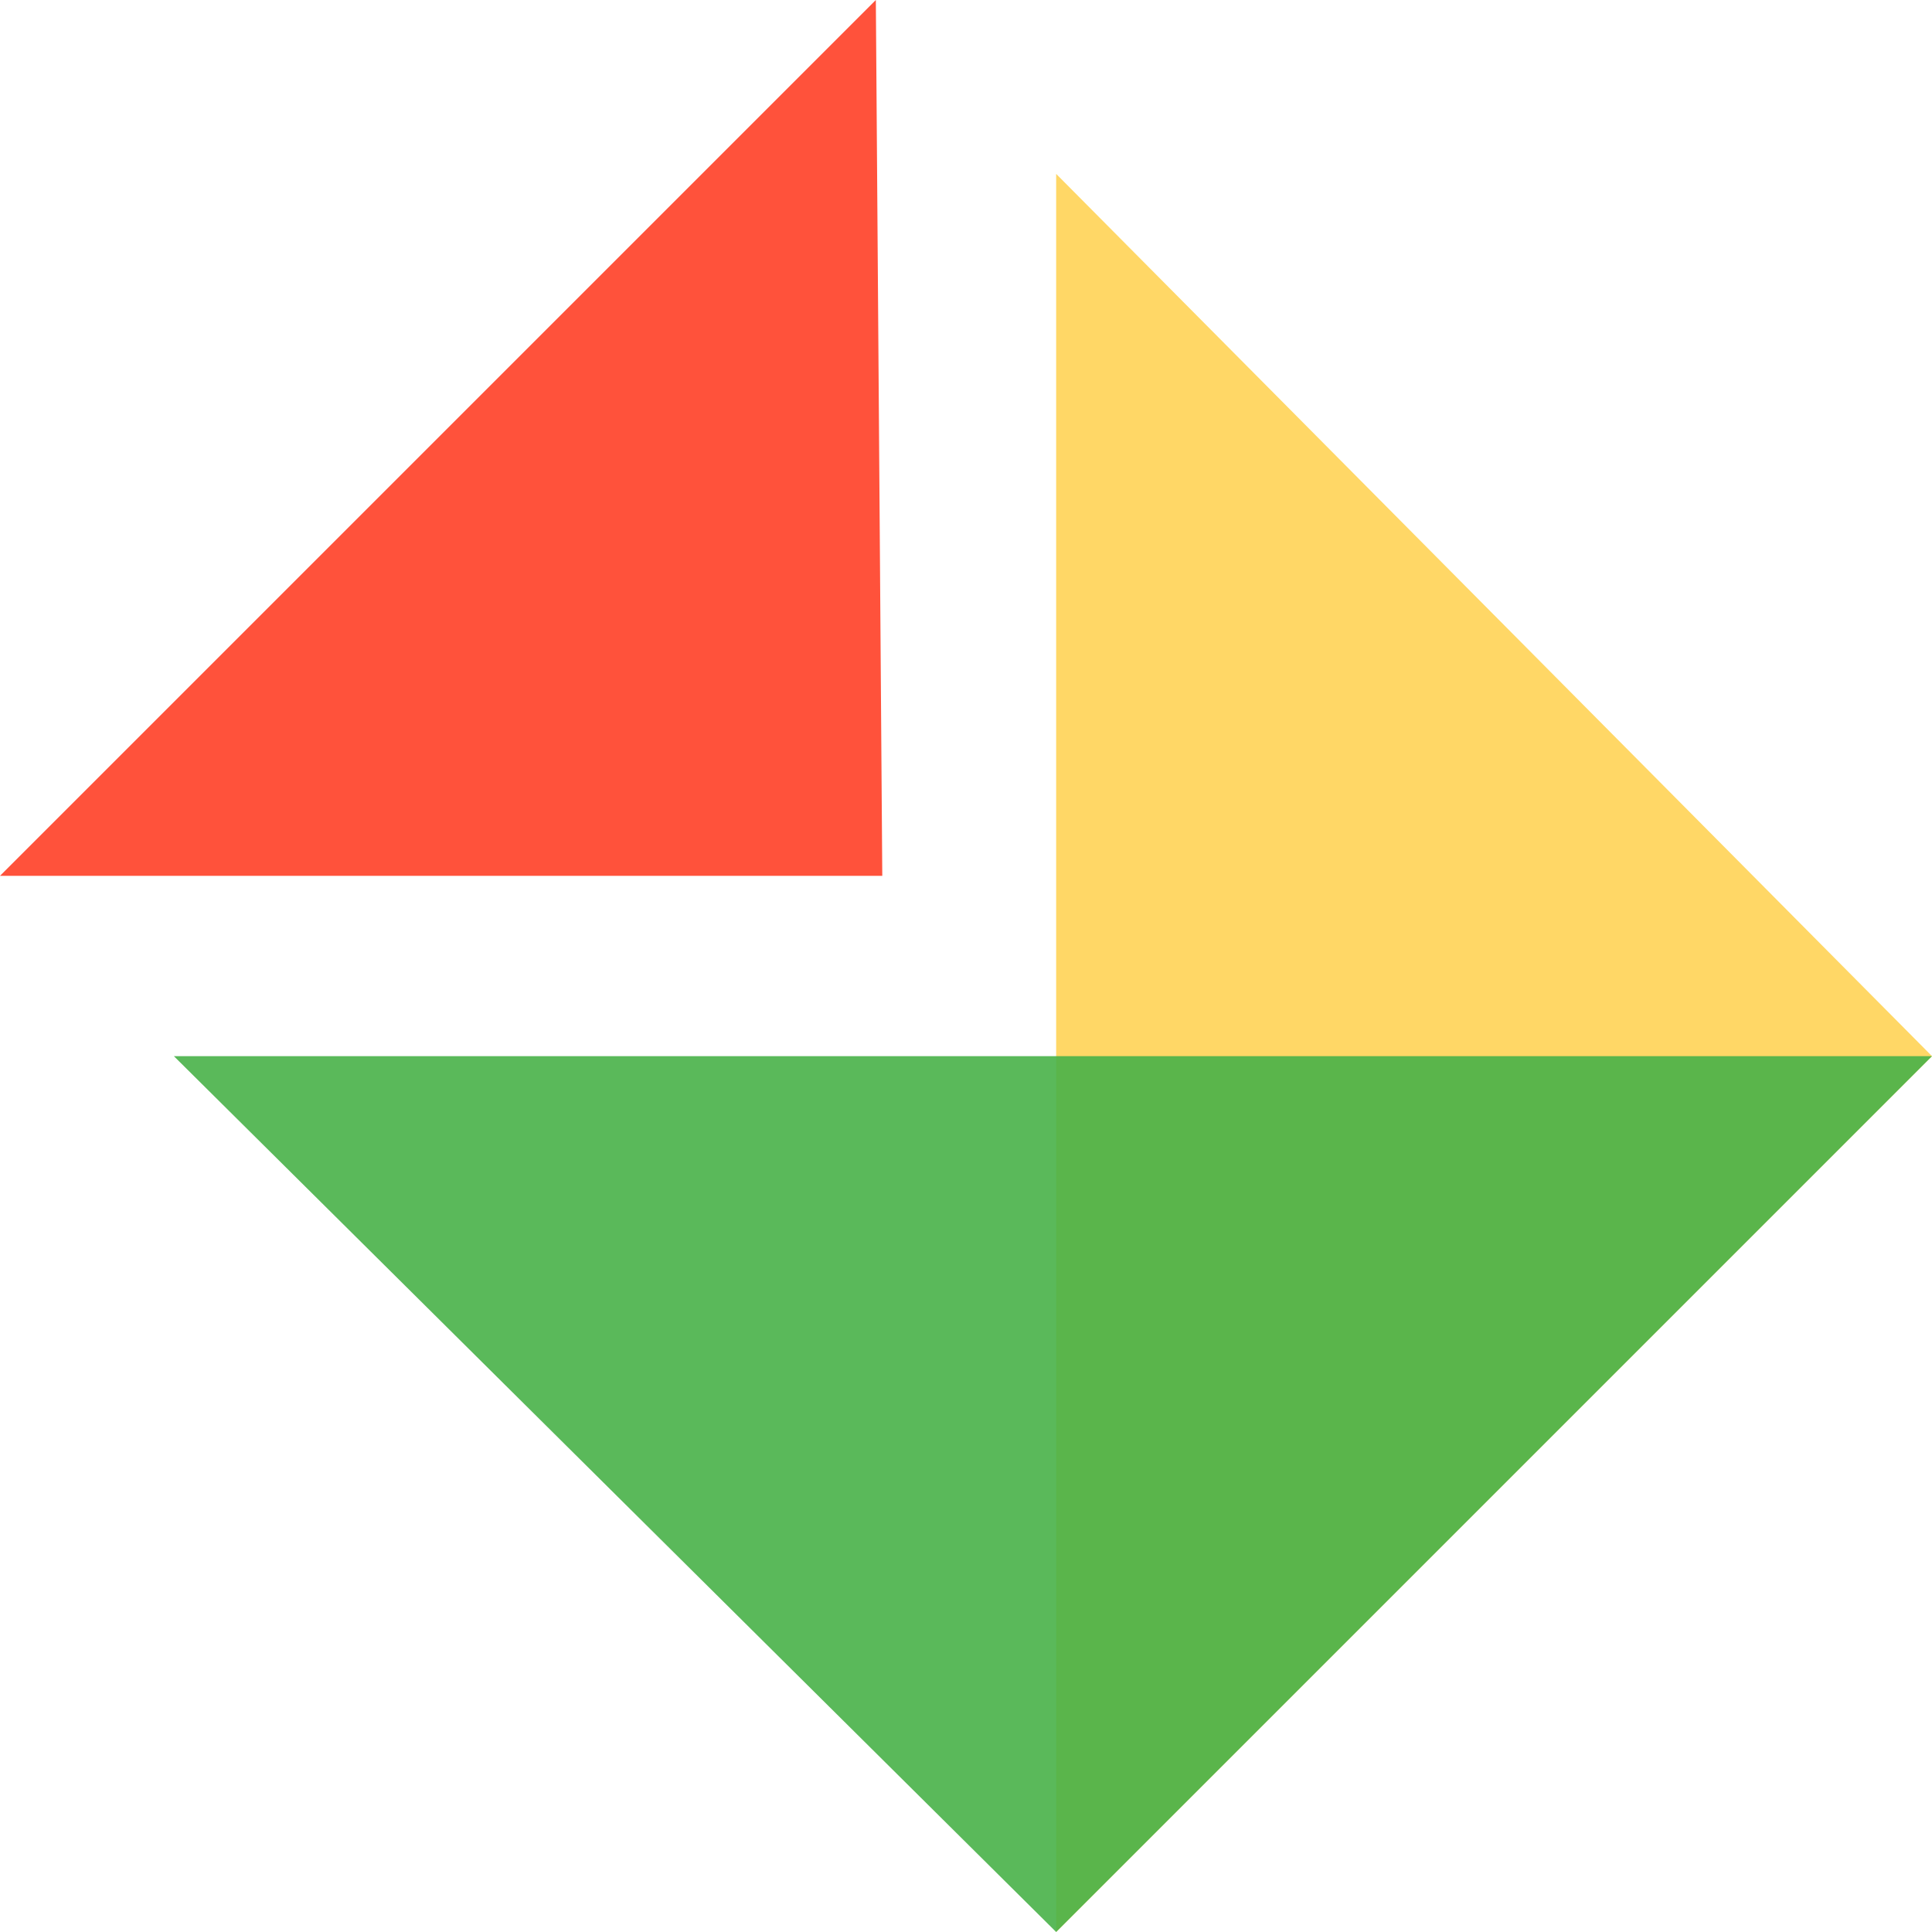 <?xml version="1.0" encoding="utf-8"?>
<!-- Generator: Adobe Illustrator 18.1.1, SVG Export Plug-In . SVG Version: 6.00 Build 0)  -->
<svg version="1.1" id="Layer_1" xmlns="http://www.w3.org/2000/svg" xmlns:xlink="http://www.w3.org/1999/xlink" x="0px" y="0px"
	 viewBox="0 0 30 30" enable-background="new 0 0 30 30" xml:space="preserve">
<g>
	<g>
		<g>
			<polygon fill="#FFD766" points="16.4,30 30,16.4 16.4,2.7 			"/>
		</g>
		<polygon opacity="0.9" fill="#49B249" enable-background="new    " points="2.7,16.4 16.4,30 30,16.4 		"/>
		<g>
			<polygon fill="#FF523B" points="0,13.6 13.7,13.6 13.6,0 			"/>
		</g>
	</g>
</g>
</svg>
